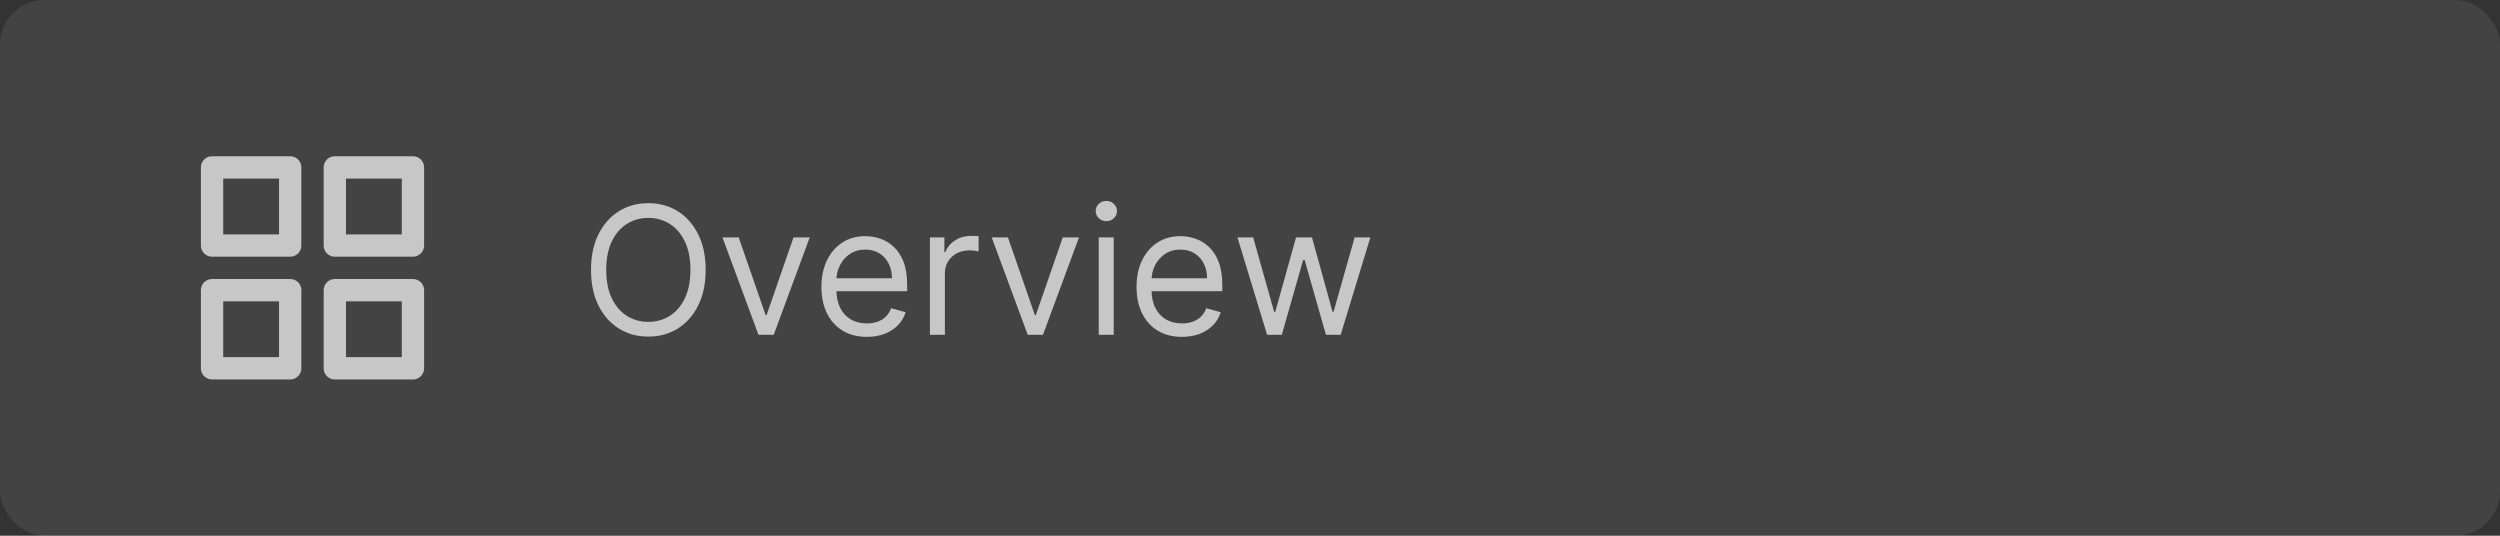 <svg width="224" height="48" viewBox="0 0 224 48" fill="none" xmlns="http://www.w3.org/2000/svg">
<rect x="0" y="0" width="224" height="48" fill="#333333" stroke="none"/>
<rect width="224" height="48" rx="4" fill="white" fill-opacity="0.08"/>
<path d="M37 26H30V33H37V26Z" stroke="white" stroke-opacity="0.7" stroke-width="2" stroke-linecap="round" stroke-linejoin="round"/>
<path d="M26 26H19V33H26V26Z" stroke="white" stroke-opacity="0.7" stroke-width="2" stroke-linecap="round" stroke-linejoin="round"/>
<path d="M37 15H30V22H37V15Z" stroke="white" stroke-opacity="0.7" stroke-width="2" stroke-linecap="round" stroke-linejoin="round"/>
<path d="M26 15H19V22H26V15Z" stroke="white" stroke-opacity="0.7" stroke-width="2" stroke-linecap="round" stroke-linejoin="round"/>
<path d="M63.227 24.182C63.227 25.409 63.006 26.47 62.562 27.364C62.119 28.258 61.511 28.947 60.739 29.432C59.966 29.917 59.083 30.159 58.091 30.159C57.099 30.159 56.216 29.917 55.443 29.432C54.67 28.947 54.062 28.258 53.619 27.364C53.176 26.47 52.955 25.409 52.955 24.182C52.955 22.954 53.176 21.894 53.619 21C54.062 20.106 54.67 19.417 55.443 18.932C56.216 18.447 57.099 18.204 58.091 18.204C59.083 18.204 59.966 18.447 60.739 18.932C61.511 19.417 62.119 20.106 62.562 21C63.006 21.894 63.227 22.954 63.227 24.182ZM61.864 24.182C61.864 23.174 61.695 22.324 61.358 21.631C61.025 20.938 60.572 20.413 60 20.057C59.432 19.701 58.795 19.523 58.091 19.523C57.386 19.523 56.748 19.701 56.176 20.057C55.608 20.413 55.155 20.938 54.818 21.631C54.485 22.324 54.318 23.174 54.318 24.182C54.318 25.189 54.485 26.04 54.818 26.733C55.155 27.426 55.608 27.951 56.176 28.307C56.748 28.663 57.386 28.841 58.091 28.841C58.795 28.841 59.432 28.663 60 28.307C60.572 27.951 61.025 27.426 61.358 26.733C61.695 26.04 61.864 25.189 61.864 24.182ZM72.551 21.273L69.324 30H67.96L64.733 21.273H66.188L68.597 28.227H68.688L71.097 21.273H72.551ZM77.668 30.182C76.827 30.182 76.101 29.996 75.492 29.625C74.885 29.25 74.418 28.727 74.088 28.057C73.762 27.383 73.599 26.599 73.599 25.704C73.599 24.811 73.762 24.023 74.088 23.341C74.418 22.655 74.876 22.121 75.463 21.739C76.054 21.352 76.743 21.159 77.531 21.159C77.986 21.159 78.435 21.235 78.878 21.386C79.321 21.538 79.724 21.784 80.088 22.125C80.452 22.462 80.742 22.909 80.957 23.466C81.173 24.023 81.281 24.708 81.281 25.523V26.091H74.554V24.932H79.918C79.918 24.439 79.819 24 79.622 23.614C79.429 23.227 79.153 22.922 78.793 22.699C78.437 22.475 78.016 22.364 77.531 22.364C76.997 22.364 76.535 22.496 76.145 22.761C75.758 23.023 75.461 23.364 75.253 23.784C75.044 24.204 74.94 24.655 74.94 25.136V25.909C74.94 26.568 75.054 27.127 75.281 27.585C75.512 28.04 75.832 28.386 76.242 28.625C76.651 28.86 77.126 28.977 77.668 28.977C78.02 28.977 78.338 28.928 78.622 28.829C78.91 28.727 79.158 28.576 79.367 28.375C79.575 28.171 79.736 27.917 79.849 27.614L81.145 27.977C81.008 28.417 80.779 28.803 80.457 29.136C80.135 29.466 79.738 29.724 79.264 29.909C78.791 30.091 78.258 30.182 77.668 30.182ZM83.321 30V21.273H84.617V22.591H84.707C84.867 22.159 85.154 21.809 85.571 21.54C85.988 21.271 86.457 21.136 86.98 21.136C87.079 21.136 87.202 21.138 87.349 21.142C87.497 21.146 87.609 21.151 87.685 21.159V22.523C87.639 22.511 87.535 22.494 87.372 22.472C87.213 22.445 87.044 22.432 86.867 22.432C86.442 22.432 86.063 22.521 85.73 22.699C85.401 22.873 85.139 23.116 84.946 23.426C84.757 23.733 84.662 24.083 84.662 24.477V30H83.321ZM96.676 21.273L93.449 30H92.085L88.858 21.273H90.312L92.722 28.227H92.812L95.222 21.273H96.676ZM98.446 30V21.273H99.787V30H98.446ZM99.128 19.818C98.867 19.818 98.641 19.729 98.452 19.551C98.266 19.373 98.173 19.159 98.173 18.909C98.173 18.659 98.266 18.445 98.452 18.267C98.641 18.089 98.867 18 99.128 18C99.389 18 99.613 18.089 99.798 18.267C99.988 18.445 100.082 18.659 100.082 18.909C100.082 19.159 99.988 19.373 99.798 19.551C99.613 19.729 99.389 19.818 99.128 19.818ZM105.902 30.182C105.061 30.182 104.336 29.996 103.726 29.625C103.12 29.25 102.652 28.727 102.322 28.057C101.997 27.383 101.834 26.599 101.834 25.704C101.834 24.811 101.997 24.023 102.322 23.341C102.652 22.655 103.11 22.121 103.697 21.739C104.288 21.352 104.978 21.159 105.766 21.159C106.22 21.159 106.669 21.235 107.112 21.386C107.555 21.538 107.959 21.784 108.322 22.125C108.686 22.462 108.976 22.909 109.192 23.466C109.408 24.023 109.516 24.708 109.516 25.523V26.091H102.788V24.932H108.152C108.152 24.439 108.054 24 107.857 23.614C107.663 23.227 107.387 22.922 107.027 22.699C106.671 22.475 106.25 22.364 105.766 22.364C105.232 22.364 104.769 22.496 104.379 22.761C103.993 23.023 103.696 23.364 103.487 23.784C103.279 24.204 103.175 24.655 103.175 25.136V25.909C103.175 26.568 103.288 27.127 103.516 27.585C103.747 28.04 104.067 28.386 104.476 28.625C104.885 28.86 105.36 28.977 105.902 28.977C106.254 28.977 106.572 28.928 106.857 28.829C107.144 28.727 107.393 28.576 107.601 28.375C107.809 28.171 107.97 27.917 108.084 27.614L109.379 27.977C109.243 28.417 109.014 28.803 108.692 29.136C108.37 29.466 107.972 29.724 107.499 29.909C107.025 30.091 106.493 30.182 105.902 30.182ZM113.533 30L110.874 21.273H112.283L114.169 27.954H114.26L116.124 21.273H117.555L119.396 27.932H119.487L121.374 21.273H122.783L120.124 30H118.805L116.896 23.296H116.76L114.851 30H113.533Z" fill="white" fill-opacity="0.7"/>
</svg>
